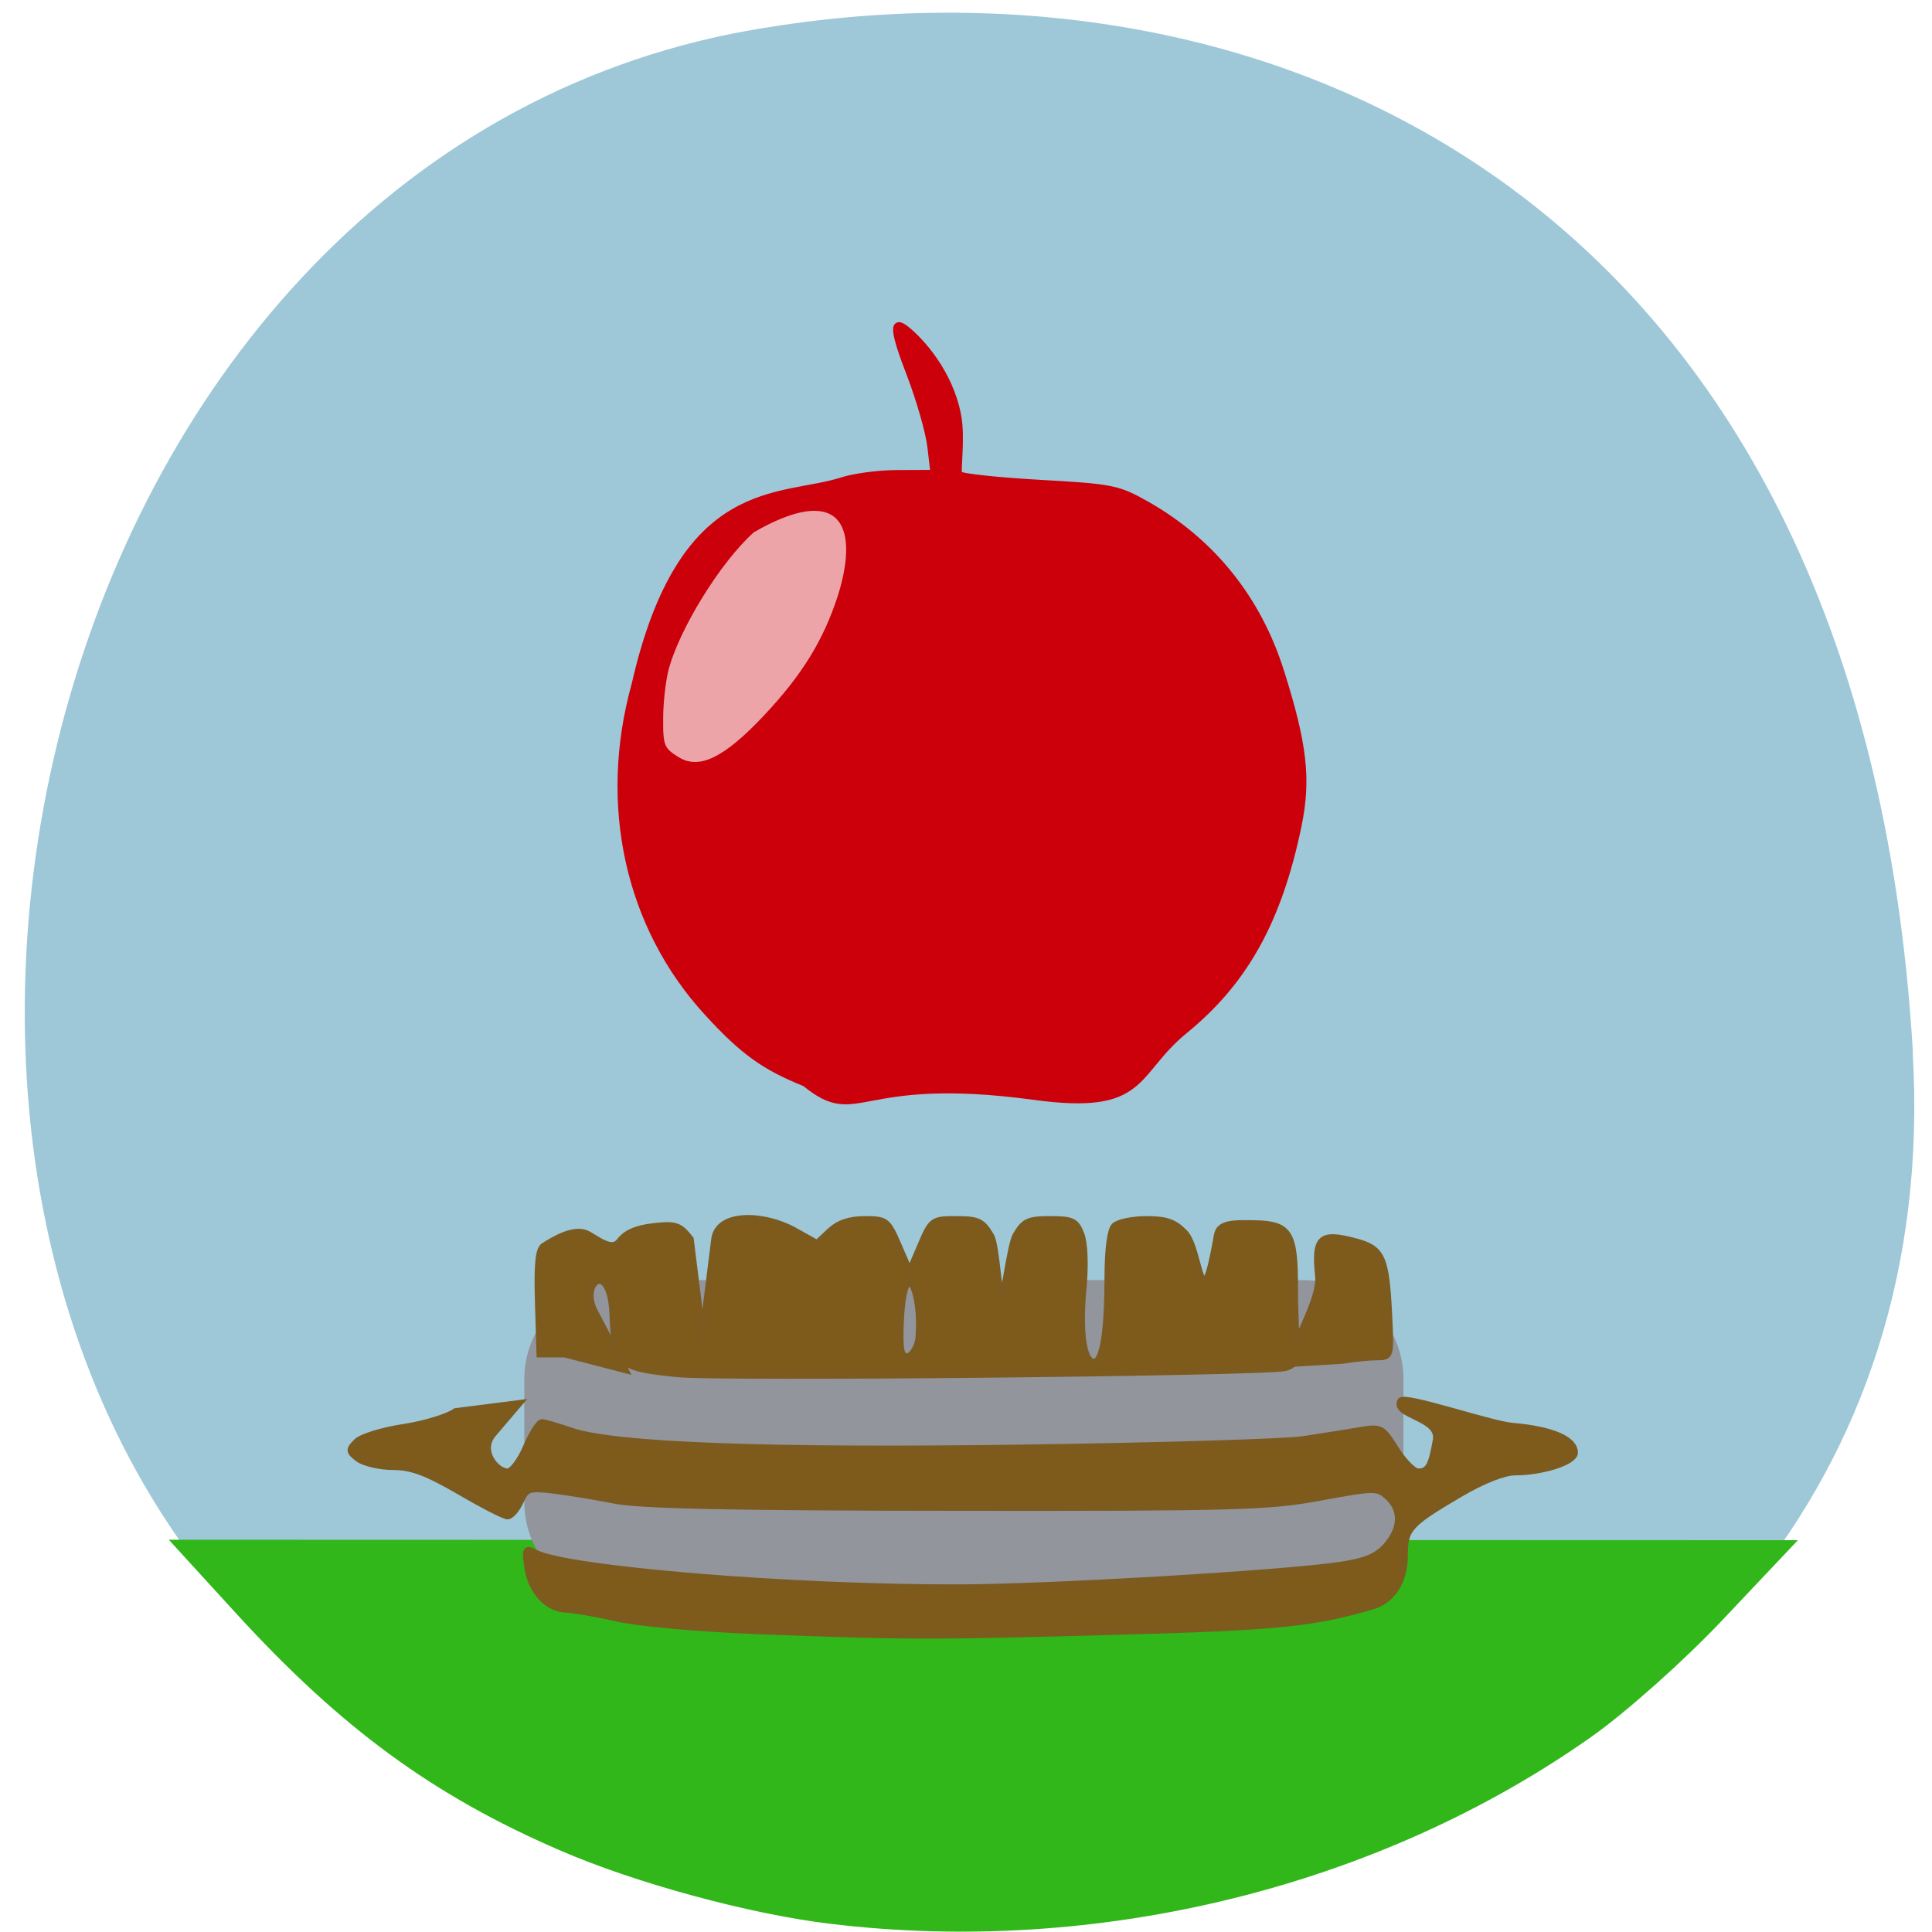 <svg xmlns="http://www.w3.org/2000/svg" viewBox="0 0 48 48"><path d="m 47.52 26.13 c 1.277 21.582 -27.992 27.766 -40.03 15.488 c -12.672 -10.867 -7.094 -37.21 10.715 -40.785 c 12.945 -2.492 28.04 3.715 29.32 25.297" fill="#9ec8d8"/><g transform="scale(0.188)"><path d="m 109.79 253.63 c -10.604 -1.271 -25.625 -5.354 -35.521 -9.646 c -16.667 -7.188 -28.792 -16.06 -42.646 -31.21 l -7.938 -8.688 c 70.833 0.021 141.67 0.042 212.5 0.063 l -9.02 9.542 c -4.958 5.25 -12.667 12.13 -17.12 15.271 c -28.08 19.854 -65.06 28.937 -100.25 24.667" fill="#31b719" stroke="#31b719" stroke-width="1.217"/><path d="m 82.38 169.85 h 89.979 c 6.875 0 12.438 5.563 12.438 12.417 v 16.208 c 0 6.854 -5.563 12.417 -12.438 12.417 h -89.979 c -6.854 0 -12.417 -5.563 -12.417 -12.417 v -16.208 c 0 -6.854 5.563 -12.417 12.417 -12.417" fill="#92959c" stroke="#92959c" stroke-width="1.353"/><g stroke-width="0.906"><g fill="#7e5b1b" stroke="#7d5b1e"><path d="m 89.5 181.54 c -7.813 -0.792 -8.25 -1.208 -8.5 -7.813 c -0.292 -7.458 -4.458 -4.271 -2.458 -0.438 l 4.04 7.708 l -7.958 -2.063 h -3.271 l -0.208 -6.833 c -0.146 -4.979 0.042 -6.979 0.729 -7.417 c 1.354 -0.854 4.04 -2.5 5.792 -1.563 c 1.271 0.667 3.188 2.313 4.208 0.958 c 0.833 -1.104 2.229 -1.729 4.479 -1.979 c 2.938 -0.333 3.438 -0.167 4.875 1.667 l 1.604 12.896 l 1.604 -12.854 c 0.438 -3.667 6.625 -3.354 10.563 -1.146 l 2.979 1.667 l 1.688 -1.583 c 1.146 -1.083 2.583 -1.583 4.625 -1.583 c 2.813 0 3 0.146 4.417 3.438 l 1.5 3.458 l 1.479 -3.458 c 1.438 -3.375 1.542 -3.438 4.729 -3.438 c 2.833 0 3.396 0.271 4.521 2.188 c 0.708 1.188 1.167 8.917 1.396 8.896 c 0.208 0 1.229 -7.708 1.896 -8.917 c 1.104 -1.917 1.646 -2.167 4.563 -2.167 c 2.938 0 3.396 0.229 4.063 1.979 c 0.458 1.188 0.563 4.083 0.271 7.167 c -0.542 5.813 0.042 9.708 1.438 9.708 c 1.208 0 1.833 -3.875 1.854 -11.271 c 0 -3.563 0.333 -6.188 0.875 -6.708 c 0.479 -0.479 2.375 -0.875 4.229 -0.875 c 2.646 0 3.708 0.396 5.063 1.813 c 2.083 2.229 2.083 12.813 4.292 0.25 c 0.271 -1.563 2.02 -1.563 4.792 -1.521 c 4.75 0.083 5.417 1.146 5.417 8.583 c 0 8.417 1 9.938 -1.333 10.458 c -2.938 0.646 -74.48 1.396 -80.25 0.792 m 31.896 -4.438 c 0.667 -6.438 -1.938 -11.958 -2.396 -2.646 c -0.167 3.875 0 4.833 0.854 4.833 c 0.604 0 1.271 -0.958 1.542 -2.188"/><path d="m 171.48 177.19 c 0.708 -1.854 3.02 -6.167 2.771 -8.542 c -0.542 -5.104 0.229 -5.813 4.917 -4.542 c 3.458 0.917 3.979 2.063 4.354 9.583 c 0.271 5.583 0.271 5.604 -1.542 5.625 c -1.021 0 -3.063 0.208 -4.563 0.458 l -7.104 0.438"/><path d="m 100.38 215.52 c -8 -0.313 -15.917 -1.021 -18.854 -1.688 c -2.792 -0.625 -5.792 -1.146 -6.646 -1.167 c -2.438 -0.021 -4.604 -2.292 -5.104 -5.354 c -0.396 -2.583 -0.333 -2.75 0.938 -2.083 c 4.188 2.208 33.938 4.667 56.02 4.604 c 11.875 -0.021 43.29 -1.875 50.52 -3 c 3.25 -0.5 4.75 -1.125 5.979 -2.542 c 2.02 -2.313 2.083 -4.771 0.188 -6.5 c -1.396 -1.271 -1.708 -1.25 -8.896 0.063 c -6.75 1.271 -11.125 1.396 -48.04 1.354 c -29.958 -0.021 -41.854 -0.271 -45.33 -0.958 c -2.583 -0.521 -6.25 -1.104 -8.125 -1.333 c -3.167 -0.354 -3.479 -0.25 -4.292 1.521 c -0.479 1.042 -1.229 1.896 -1.667 1.896 c -0.438 0 -3.313 -1.479 -6.375 -3.271 c -4.313 -2.5 -6.313 -3.25 -8.75 -3.25 c -1.729 0 -3.771 -0.479 -4.563 -1.042 c -1.271 -0.958 -1.292 -1.167 -0.25 -2.208 c 0.625 -0.646 3.396 -1.5 6.167 -1.917 c 2.75 -0.417 5.875 -1.354 6.917 -2.104 l 8.354 -1.063 l -3.396 3.979 c -1.958 2.271 0.417 5.063 1.917 5.063 c 0.583 0 1.688 -1.458 2.458 -3.25 c 0.771 -1.792 1.708 -3.271 2.063 -3.271 c 0.354 0 2.042 0.5 3.75 1.083 c 5.625 2 25.896 2.75 60.19 2.271 c 17.75 -0.25 34.23 -0.75 36.625 -1.104 c 2.396 -0.354 5.708 -0.896 7.375 -1.167 c 2.938 -0.5 3.063 -0.458 4.896 2.458 c 1.042 1.646 2.375 2.979 2.958 2.979 c 1.417 0 1.813 -0.875 2.396 -4.208 c 0.542 -3.042 -5.604 -3.229 -4.708 -5.146 c 0.396 -0.875 11.792 3.042 14.708 3.313 c 5.229 0.438 8.271 1.729 8.271 3.5 c 0 1.167 -4.208 2.542 -7.833 2.542 c -1.479 0 -4.271 1.104 -7.25 2.854 c -6.854 4.02 -7.396 4.625 -7.396 8.25 c 0 3.271 -1.604 5.833 -4.146 6.583 c -7.729 2.313 -12.708 2.813 -33.563 3.375 c -24.667 0.688 -27.875 0.688 -47.5 -0.063"/></g><path d="m 106.4 143.13 c -5.396 -2.167 -8.208 -4.188 -12.917 -9.333 c -10.438 -11.396 -13.979 -27.437 -9.563 -43.33 c 6.25 -27.437 19.333 -24.292 27.5 -26.979 c 1.146 -0.375 4.25 -0.896 7 -0.917 l 5 -0.021 l -0.417 -3.542 c -0.229 -1.938 -1.458 -6.208 -2.708 -9.479 c -2.292 -5.917 -2.396 -7.542 -0.417 -5.896 c 1.792 1.479 5.604 5.563 6.688 11.271 c 0.583 3.02 -0.146 7.5 0.167 7.813 c 0.313 0.313 5.125 0.833 10.687 1.146 c 9.625 0.542 10.313 0.667 14.292 2.938 c 8.5 4.875 14.542 12.417 17.542 21.979 c 3.042 9.604 3.563 14.229 2.292 20.354 c -2.583 12.479 -7.04 20.542 -15 27.04 c -6.938 5.667 -5 10.75 -19.854 8.729 c -23.771 -3.229 -23.1 4.083 -30.29 -1.771" fill="#cc000b" stroke="#cc000b"/></g><path d="m 89.56 100.25 c -2 -1.229 -2.188 -1.688 -2.146 -5.458 c 0.021 -2.02 0.313 -4.604 0.667 -6.125 c 1.354 -5.458 6.938 -14.521 11.396 -18.5 c 11.125 -6.458 14.625 -1.438 11.458 8.646 c -1.938 5.958 -4.771 10.542 -9.833 15.917 c -5.333 5.667 -8.688 7.271 -11.542 5.521" fill="#eca4a9" stroke="#cc000b" stroke-width="0.453"/></g></svg>